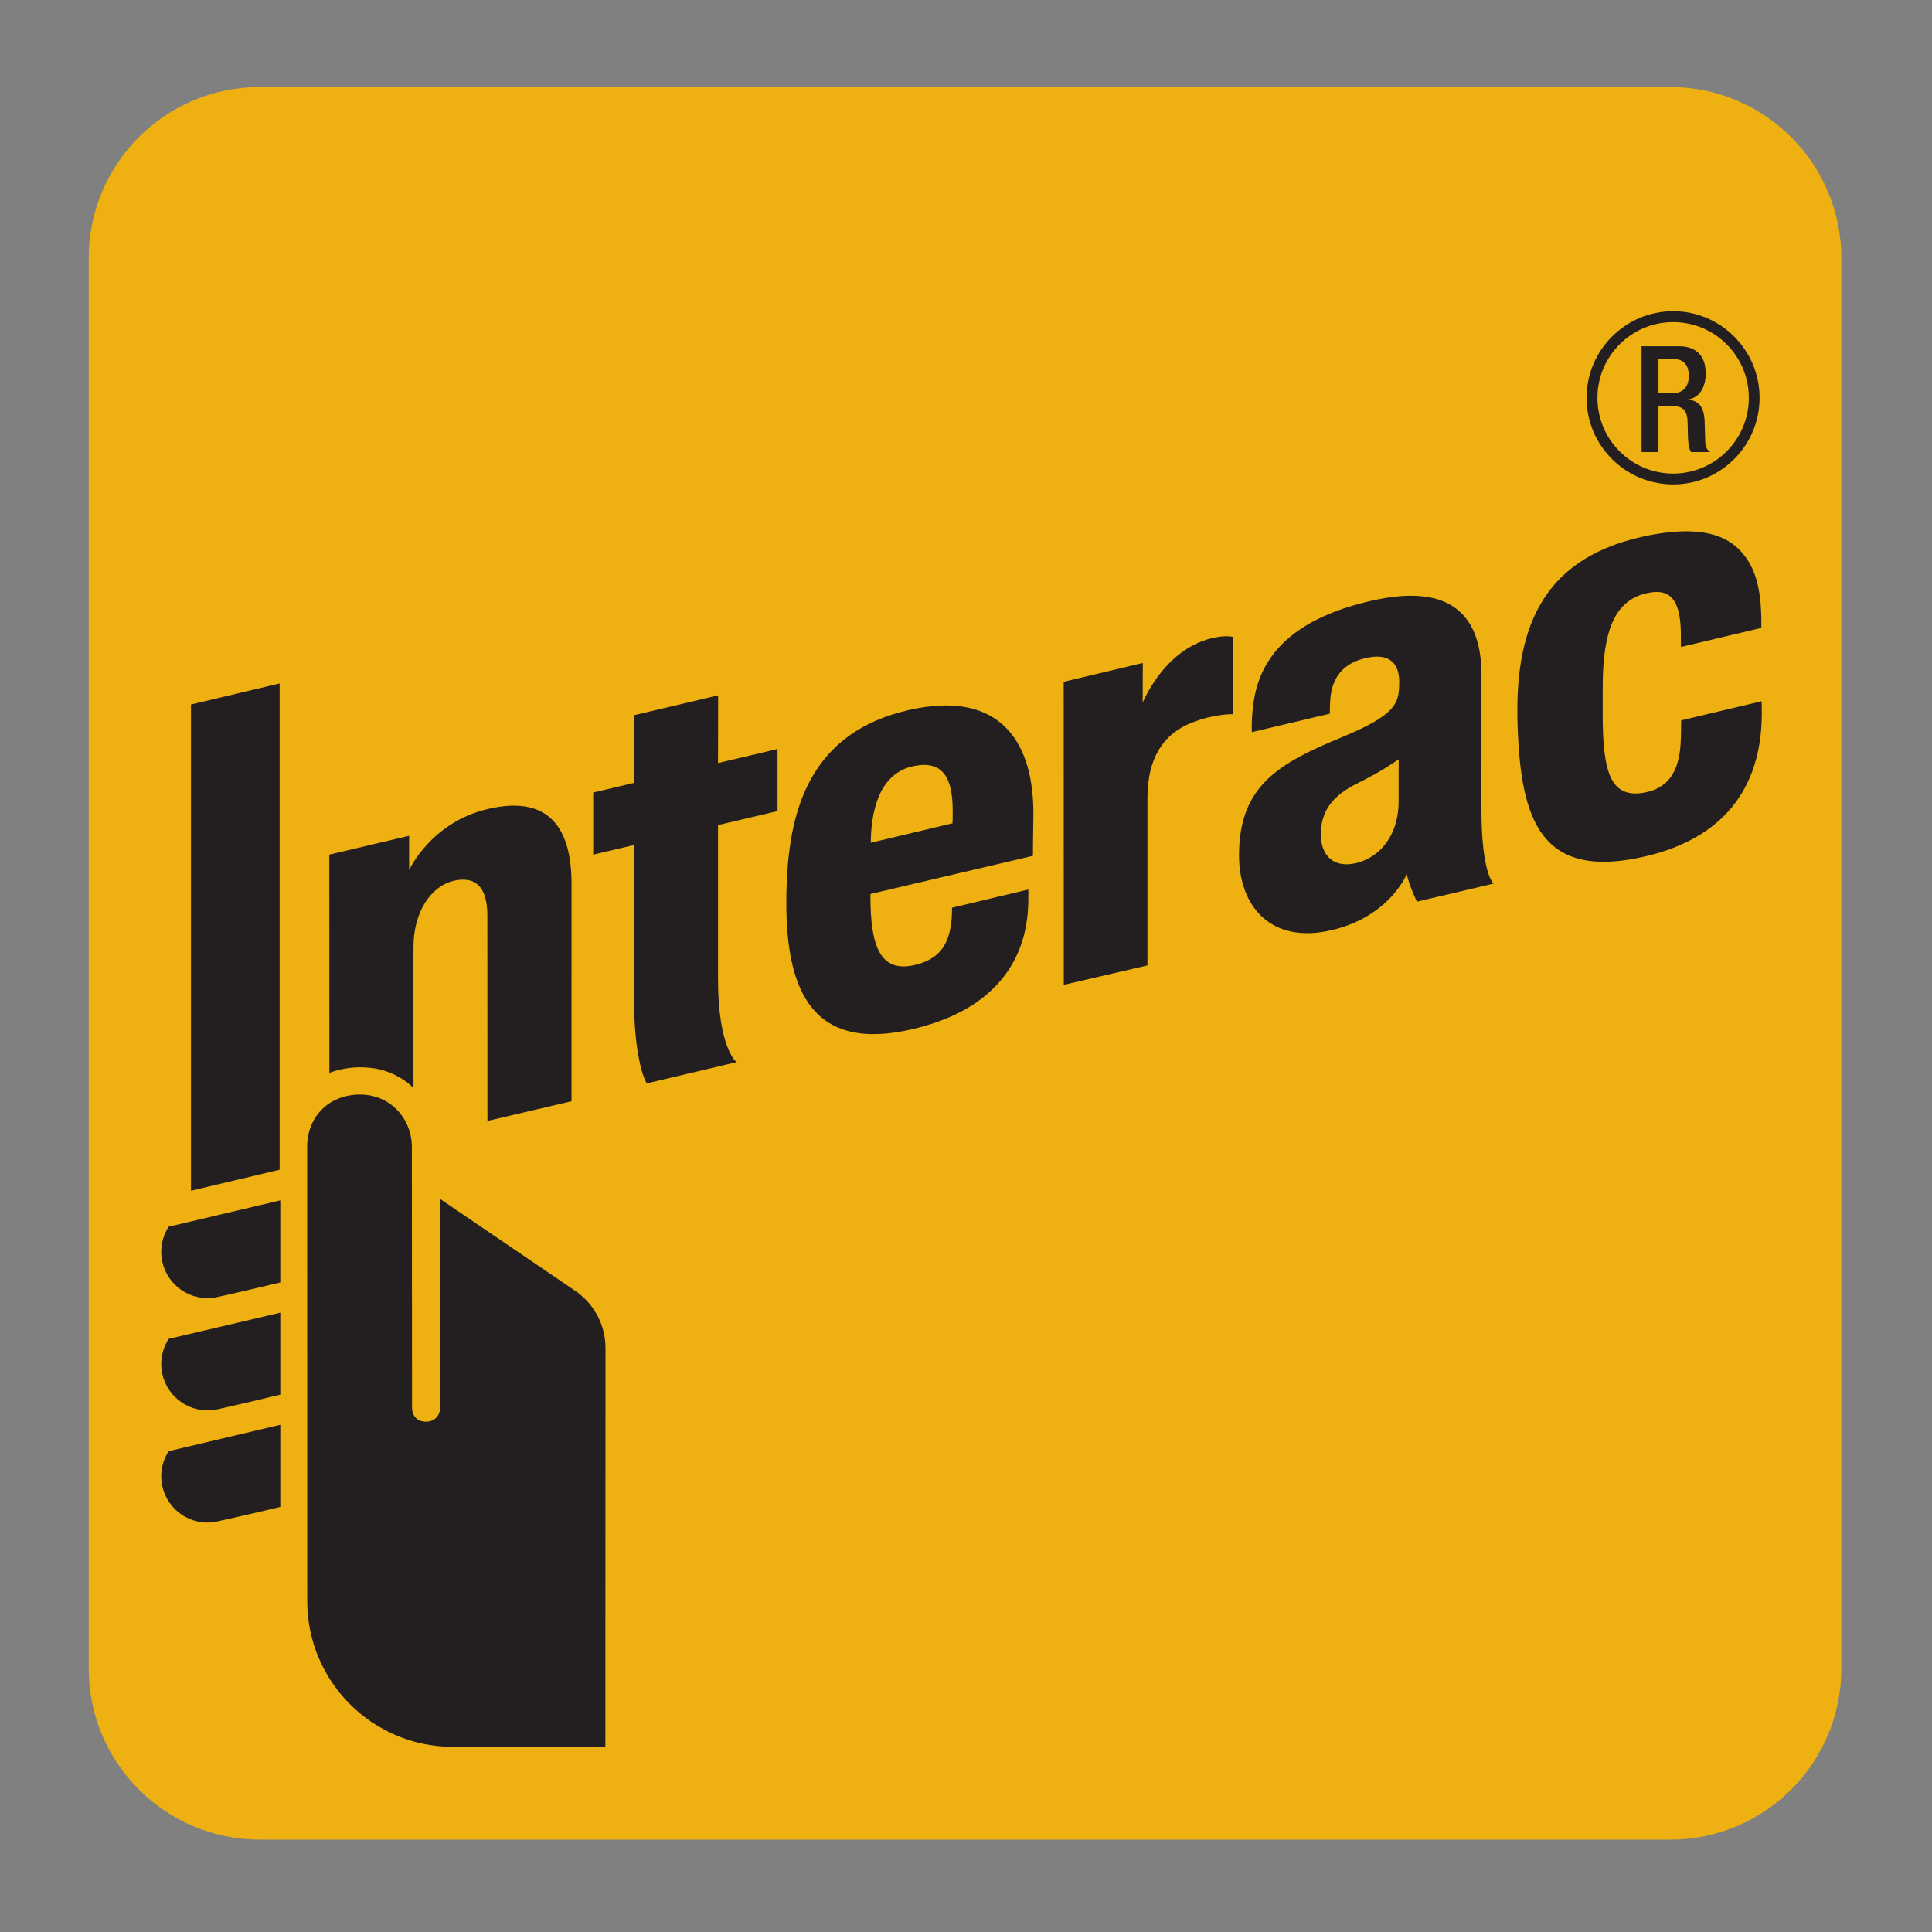 <?xml version="1.0" encoding="utf-8"?>
<!-- Generator: Adobe Illustrator 15.0.2, SVG Export Plug-In . SVG Version: 6.00 Build 0)  -->
<!DOCTYPE svg PUBLIC "-//W3C//DTD SVG 1.1//EN" "http://www.w3.org/Graphics/SVG/1.1/DTD/svg11.dtd">
<svg version="1.1" id="Layer_1" xmlns="http://www.w3.org/2000/svg" xmlns:xlink="http://www.w3.org/1999/xlink" x="0px" y="0px"
	 width="500px" height="500px" viewBox="0 0 500 500" enable-background="new 0 0 500 500" xml:space="preserve">
<rect x="0" y="0" width="500" height="500" fill="#808080" stroke="none"/>
<g>
	<g>
		<path fill="#FFFFFF" d="M468.815,431.847c0,20.157-16.368,36.519-36.525,36.519H67.195c-20.158,0-36.506-16.36-36.506-36.519
			V66.764c0-20.149,16.348-36.51,36.506-36.51H432.29c20.157,0,36.525,16.36,36.525,36.51V431.847z"/>
		<path fill="#EEB111" d="M432.29,22.527H67.195c-24.393,0-44.233,19.845-44.233,44.237v365.083c0,24.4,19.841,44.245,44.233,44.245
			H432.29c24.399,0,44.253-19.845,44.253-44.245V66.764C476.543,42.372,456.689,22.527,432.29,22.527L432.29,22.527z"/>
	</g>
</g>
<g>
	<g>
		<path fill="#231F20" d="M433.009,80.538c-12.345,0-22.407,10.071-22.407,22.431c0,12.354,10.062,22.4,22.407,22.4
			c12.337,0,22.368-10.047,22.368-22.4C455.377,90.609,445.346,80.538,433.009,80.538z M433.009,122.563
			c-10.798,0-19.595-8.781-19.595-19.595c0-10.821,8.797-19.603,19.595-19.603c10.807,0,19.587,8.782,19.587,19.603
			C452.596,113.782,443.814,122.563,433.009,122.563z"/>
		<path fill="#231F20" d="M441.33,114.61c-0.078-1.672-0.109-3.813-0.172-5.547c-0.142-3.844-1.57-5.352-4.29-5.641v-0.031
			c3.001-0.469,4.571-3.188,4.571-6.742c0-5.125-3.104-7.04-6.932-7.04h-9.673v27.385h4.376v-11.899h3.562
			c2.983,0,3.922,1.312,3.983,4.297c0.078,1.984,0.031,3.532,0.188,5.172c0.108,1.078,0.312,1.898,0.733,2.43h4.946
			C442.033,116.603,441.393,115.954,441.33,114.61z M432.712,101.797h-3.5v-8.891h3.703c2.891,0,4.141,1.539,4.141,4.461
			C437.056,100.117,435.509,101.797,432.712,101.797z"/>
	</g>
</g>
<path fill="#231F20" d="M95.591,276.33c-6.149-0.586-10.344,1.359-10.344,1.359l-0.023-56.512l20.657-4.875v8.867
	c0,0,5.605-12.368,20.419-15.813c16.356-3.836,21.615,5.712,21.615,19.369l-0.008,56.269l-21.755,5.108l-0.023-53.213
	c0-8.305-3.902-9.978-8.582-8.969c-6.188,1.406-10.536,8.352-10.536,17.102v36.573C107.01,281.596,102.885,277.01,95.591,276.33z"/>
<path fill="#231F20" d="M275.305,254.876l-0.022-78.426l20.47-4.875l-0.023,10.29c0,0,5.33-13.517,17.635-16.642
	c3.797-0.969,5.688-0.391,5.688-0.391v20.009c0,0-4.625-0.195-10.727,2.227c-7.549,3.016-11.368,9.508-11.368,19.47v43.315
	L275.305,254.876L275.305,254.876z"/>
<path fill="#231F20" d="M167.384,280.385c0,0-3.32-4.977-3.32-22.642c0-7.095,0-39.049,0-39.049l-10.54,2.484v-16.071l10.54-2.5
	v-17.509l21.791-5.141l-0.031,17.517l15.395-3.633v16.071l-15.395,3.625c0,0,0,32.002,0,39.768c0,18.118,4.809,21.571,4.809,21.571
	L167.384,280.385L167.384,280.385z"/>
<path fill="#231F20" d="M203.504,233.719c0-13.946,1.992-24.104,6.266-31.908c5.062-9.282,13.388-15.321,25.501-18.071
	c23.883-5.43,32.487,8.711,32.159,27.673c-0.117,6.75-0.102,10.071-0.102,10.071l-42.058,9.883v0.68
	c0,13.274,2.762,19.525,11.137,17.775c7.278-1.547,9.286-6.071,9.852-11.696c0.09-0.906,0.141-3.211,0.141-3.211l19.724-4.711
	c0,0,0.047,1.586,0,3.391c-0.172,7.547-2.358,26.22-29.759,32.697C210.41,272.463,203.504,256.579,203.504,233.719z
	 M236.138,198.342c-6.973,1.594-10.641,8.43-10.793,19.767l21.153-5.04c0.055-0.523,0.062-1.641,0.062-3.415
	C246.521,201.1,243.881,196.576,236.138,198.342z"/>
<path fill="#231F20" d="M392.757,187.864c-0.812-23.892,5.375-42.854,32.001-48.895c17.019-3.828,23.463,0.562,26.721,4.836
	c3.148,4.055,4.353,9.555,4.353,17.298v1.398l-20.821,4.938c0,0,0-2.805,0-2.914c0-9.134-2.531-12.587-9.172-10.931
	c-7.876,1.984-11.062,9.469-11.062,24.345c0,5.282,0,6.235,0,6.961c0,15.142,2.078,22.04,11.173,20.142
	c7.875-1.648,8.953-8.579,9.078-14.634c0.022-0.93,0.062-3.984,0.062-3.984l20.829-4.945c0,0,0.031,1.555,0.031,3.25
	c-0.07,19.845-10.531,32.322-30.104,36.893C398.835,227.953,393.569,212.35,392.757,187.864z"/>
<path fill="#231F20" d="M320.658,221.327c0-18.188,10.642-23.923,26.666-30.557c14.398-5.969,14.712-8.93,14.79-14.125
	c0.062-4.368-1.961-8.063-9.11-6.227c-6.609,1.633-8.352,6.43-8.695,10.259c-0.18,2.055-0.147,4.016-0.147,4.016l-20.188,4.789
	c0,0-0.319-6.258,1.375-11.969c3.267-10.868,12.846-18.173,29.376-21.994c21.494-4.977,28.658,4.461,28.689,19.134
	c0,0-0.016,19.892-0.016,34.775c0,16.79,3.141,19.251,3.141,19.251l-19.845,4.672c0,0-1.859-3.813-2.642-7.11
	c0,0-4.375,10.938-19.353,14.462C329.003,244.43,320.658,234.672,320.658,221.327z M361.974,196.498c0,0-4.141,3.024-10.562,6.172
	c-6.609,3.242-9.578,7.227-9.578,13.345c0,5.328,3.273,8.812,9.266,7.32c6.407-1.602,10.868-7.586,10.868-15.907
	C361.966,202.654,361.974,197.959,361.974,196.498L361.974,196.498z"/>
<path fill="#231F20" d="M113.975,310.332l34.748,23.635c4.801,3.203,7.977,8.688,7.977,14.898c0,1.07-0.031,85.146-0.031,103.186
	c-8.579,0.017-28.768,0.031-39.455,0.031c-20.822,0-37.702-16.906-37.702-37.705l-0.023-117.568c0-7.461,5.282-13.463,13.559-13.541
	c7.958-0.069,13.54,6.235,13.54,13.572c0,7.32,0.047,67.439,0.047,67.439c0,2.002,1.23,3.682,3.668,3.65
	c2.446-0.07,3.653-1.712,3.653-4.143C113.956,361.352,113.975,310.332,113.975,310.332z"/>
<path fill="#231F20" d="M43.647,317.473c-1.208,1.86-1.915,4.118-1.915,6.532c0,6.595,5.356,11.946,11.981,11.946
	c0.824,0,1.648-0.086,2.43-0.258c1.543-0.305,9.423-2.117,16.399-3.789V310.66L43.647,317.473z"/>
<path fill="#231F20" d="M43.647,346.498c-1.208,1.891-1.915,4.117-1.915,6.518c0,6.625,5.356,11.977,11.981,11.977
	c0.824,0,1.648-0.078,2.43-0.234c1.543-0.328,9.423-2.109,16.399-3.836v-21.204L43.647,346.498z"/>
<path fill="#231F20" d="M43.647,375.562c-1.208,1.875-1.915,4.094-1.915,6.483c0,6.634,5.356,11.993,11.981,11.993
	c0.824,0,1.648-0.086,2.43-0.273c1.543-0.328,9.423-2.094,16.399-3.772v-21.259L43.647,375.562z"/>
<path fill="#231F20" d="M49.429,308.16V182.317l22.942-5.438v125.844L49.429,308.16L49.429,308.16z"/>
</svg>
